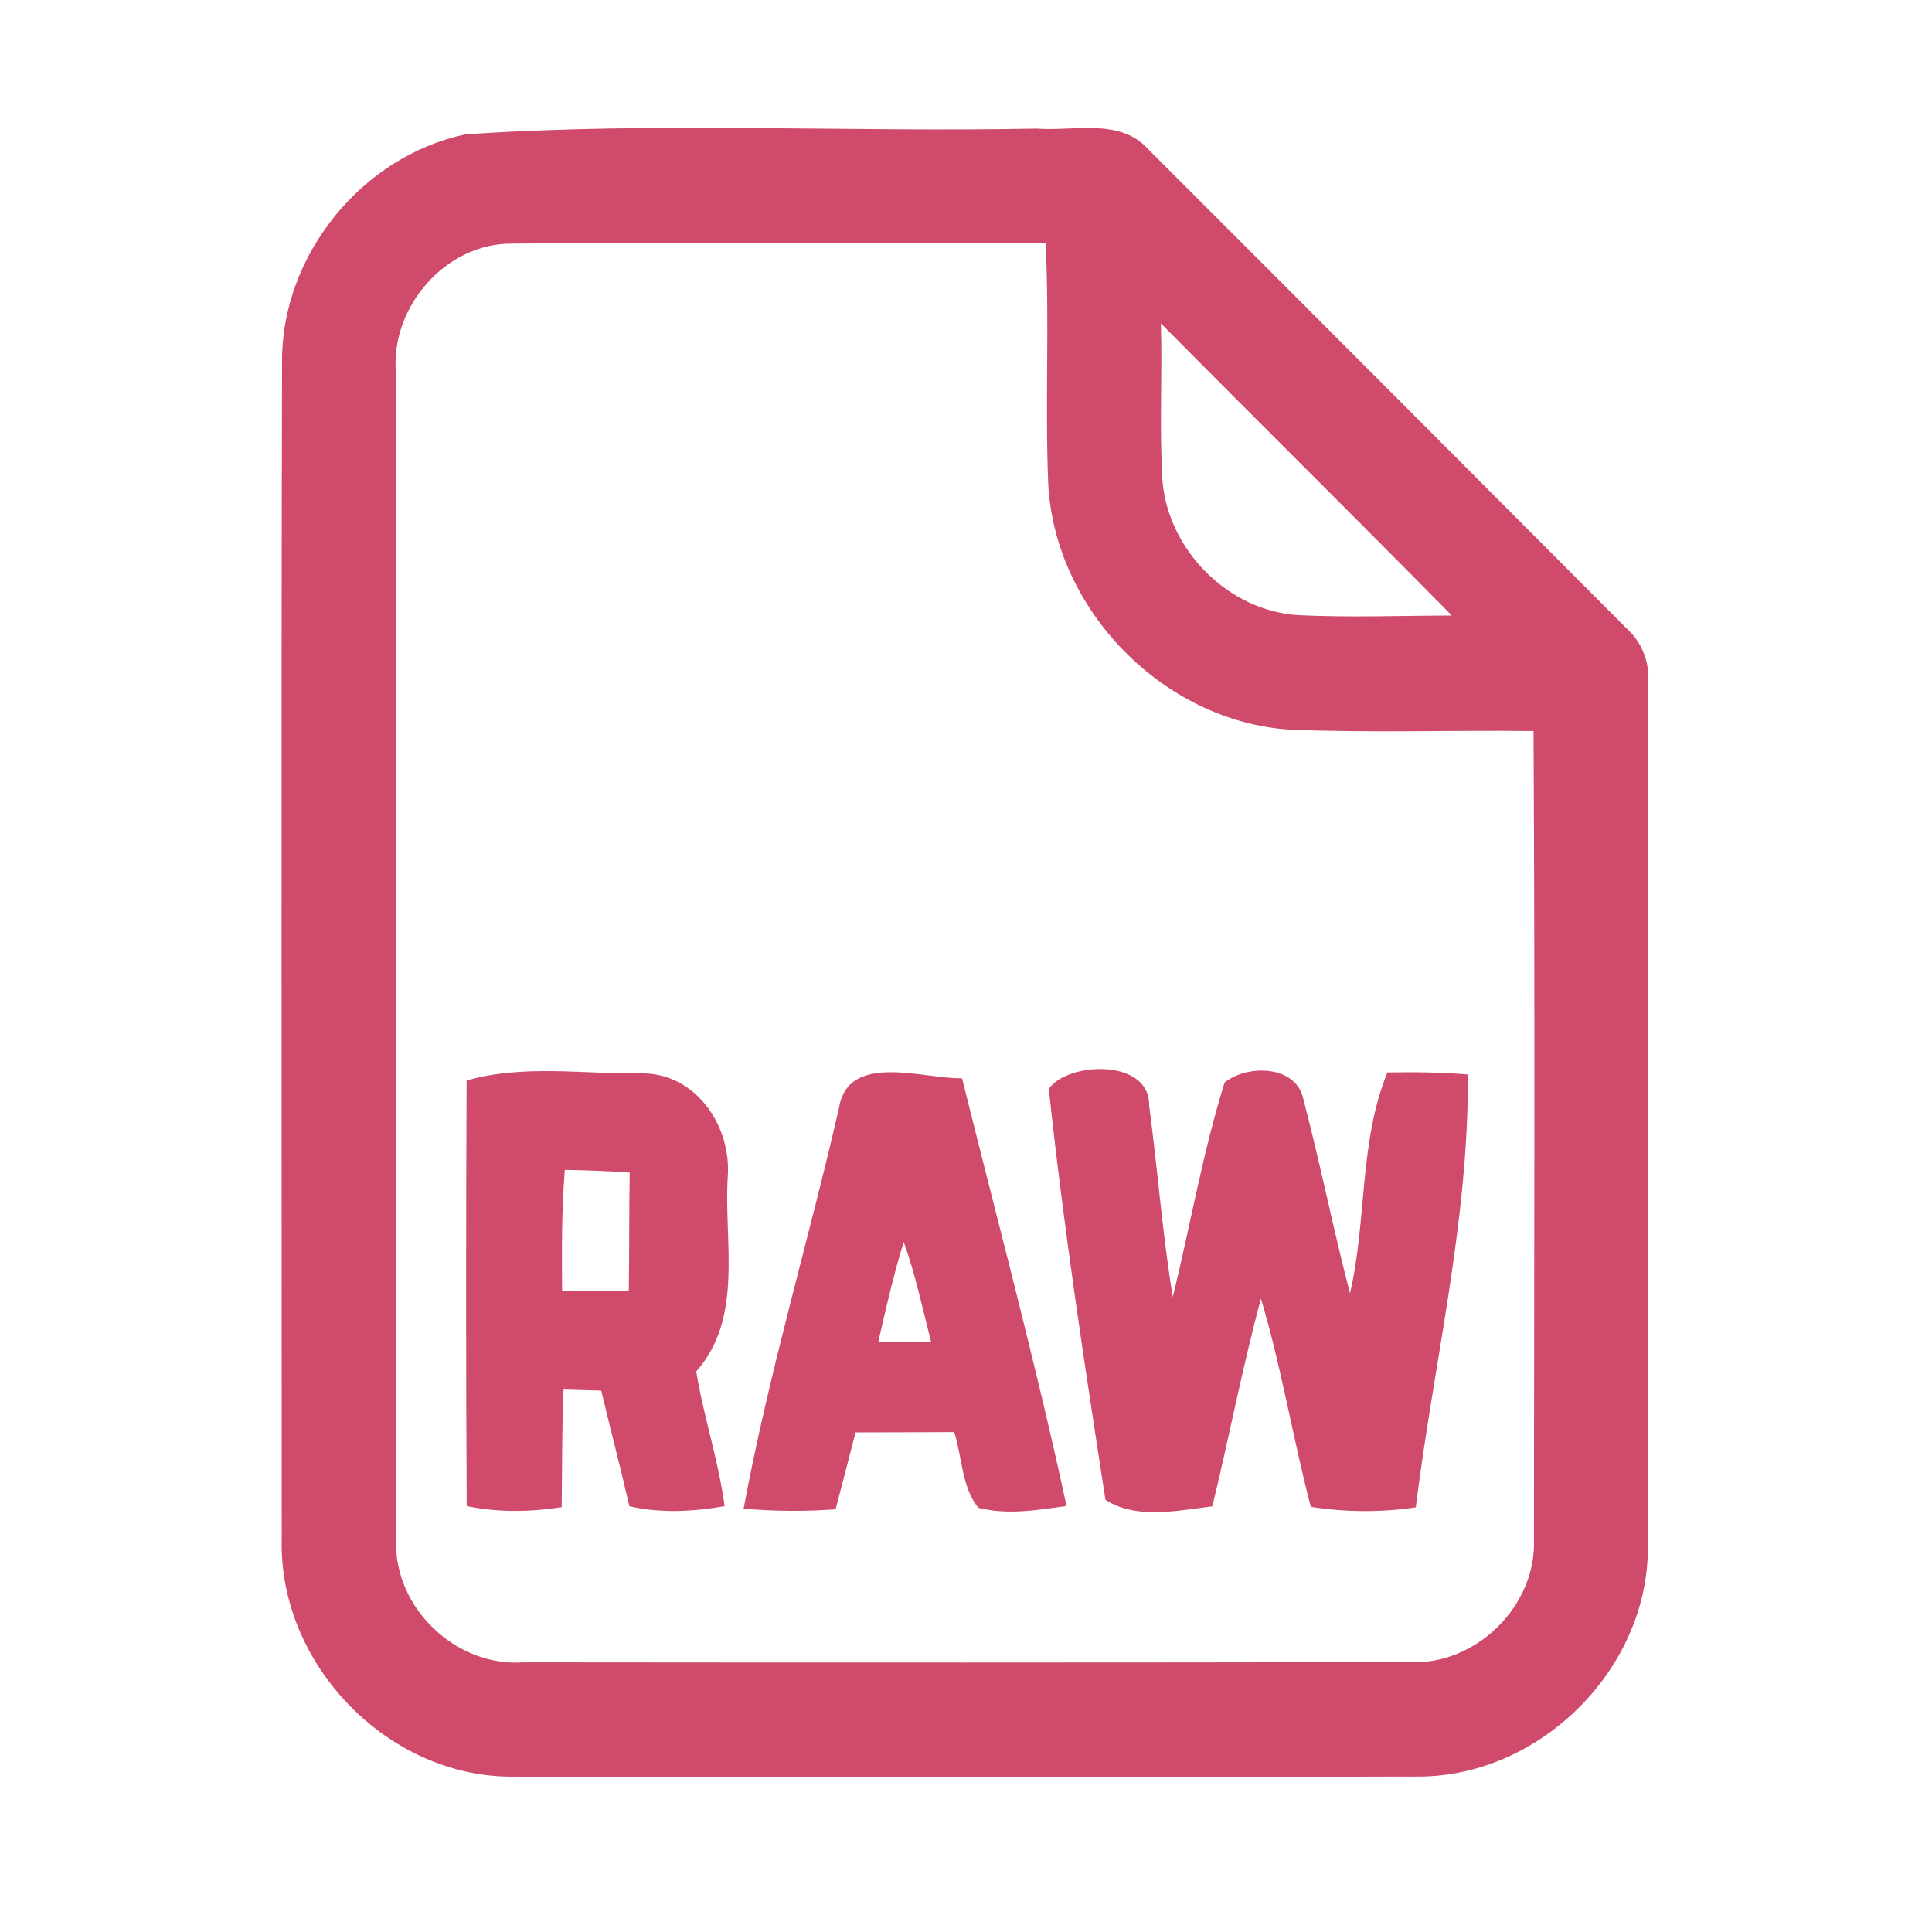 <?xml version="1.0" encoding="UTF-8" ?>
<!DOCTYPE svg PUBLIC "-//W3C//DTD SVG 1.1//EN" "http://www.w3.org/Graphics/SVG/1.1/DTD/svg11.dtd">
<svg width="192pt" height="192pt" viewBox="0 0 192 192" version="1.1" xmlns="http://www.w3.org/2000/svg">
<g id="#cf4a6bff">
<path fill="#cf4a6b" opacity="1.00" d=" M 46.29 13.35 C 65.12 12.07 84.11 13.15 103.00 12.78 C 106.70 13.07 111.29 11.68 114.11 14.83 C 129.96 30.67 145.78 46.54 161.61 62.41 C 163.18 63.81 163.96 65.84 163.80 67.94 C 163.77 96.65 163.87 125.36 163.76 154.07 C 163.63 166.02 152.99 176.50 141.06 176.55 C 111.02 176.63 80.98 176.61 50.94 176.56 C 38.54 176.63 27.71 165.40 28.00 153.04 C 28.00 114.01 27.94 74.97 28.03 35.93 C 27.97 25.38 35.96 15.50 46.29 13.35 M 39.34 36.93 C 39.35 75.65 39.32 114.36 39.36 153.07 C 39.14 159.77 45.31 165.68 52.00 165.20 C 81.34 165.23 110.67 165.23 140.00 165.18 C 146.64 165.55 152.69 159.63 152.44 152.99 C 152.46 126.21 152.55 99.43 152.40 72.65 C 144.33 72.55 136.25 72.84 128.19 72.51 C 115.62 71.69 104.83 60.64 104.17 48.09 C 103.85 40.11 104.30 32.10 103.91 24.12 C 86.24 24.24 68.57 24.04 50.91 24.21 C 44.33 24.14 38.84 30.46 39.34 36.93 M 115.37 32.14 C 115.52 37.37 115.20 42.61 115.53 47.83 C 116.12 54.69 122.06 60.68 128.97 61.13 C 134.07 61.38 139.18 61.18 144.28 61.17 C 134.70 51.44 124.98 41.85 115.37 32.14 Z" />
<path fill="#cf4a6b" opacity="1.00" d=" M 121.70 107.58 C 123.94 105.76 128.90 105.81 129.55 109.33 C 131.22 115.69 132.50 122.16 134.16 128.53 C 135.85 121.30 135.05 113.50 137.88 106.58 C 140.54 106.53 143.21 106.56 145.87 106.78 C 145.99 121.27 142.47 135.48 140.70 149.80 C 137.24 150.31 133.73 150.29 130.27 149.75 C 128.47 142.89 127.35 135.86 125.31 129.06 C 123.47 135.88 122.15 142.83 120.48 149.70 C 117.03 150.11 112.93 151.04 109.86 149.05 C 107.76 135.49 105.68 121.85 104.23 108.21 C 106.03 105.54 114.27 105.13 114.20 109.86 C 115.04 116.20 115.52 122.59 116.55 128.90 C 118.29 121.80 119.52 114.55 121.70 107.58 Z" />
<path fill="#cf4a6b" opacity="1.00" d=" M 46.37 107.38 C 52.05 105.74 58.15 106.78 64.00 106.67 C 69.29 106.79 72.72 112.03 72.32 117.00 C 71.93 123.45 73.92 130.97 69.19 136.29 C 69.92 140.80 71.41 145.15 72.01 149.68 C 68.88 150.23 65.67 150.40 62.55 149.69 C 61.67 145.85 60.66 142.04 59.75 138.20 C 58.50 138.16 57.25 138.13 56.00 138.09 C 55.84 141.98 55.87 145.88 55.82 149.78 C 52.69 150.27 49.49 150.32 46.38 149.67 C 46.30 135.57 46.31 121.47 46.37 107.38 M 56.13 116.26 C 55.81 120.27 55.83 124.31 55.86 128.33 C 58.07 128.33 60.27 128.33 62.49 128.32 C 62.55 124.39 62.51 120.46 62.58 116.53 C 60.43 116.38 58.28 116.29 56.13 116.26 Z" />
<path fill="#cf4a6b" opacity="1.00" d=" M 83.37 110.15 C 84.25 104.50 91.67 107.22 95.61 107.16 C 99.12 121.31 102.92 135.41 105.99 149.66 C 103.10 150.07 100.10 150.58 97.22 149.84 C 95.57 147.80 95.62 144.79 94.83 142.32 C 91.56 142.34 88.29 142.34 85.02 142.35 C 84.38 144.90 83.70 147.44 83.04 149.99 C 80.00 150.22 76.94 150.19 73.90 149.93 C 76.38 136.53 80.32 123.43 83.37 110.15 M 89.81 123.43 C 88.79 126.70 88.05 130.04 87.28 133.36 C 89.03 133.36 90.78 133.36 92.54 133.37 C 91.67 130.05 90.99 126.67 89.81 123.43 Z" />
</g>
</svg>
